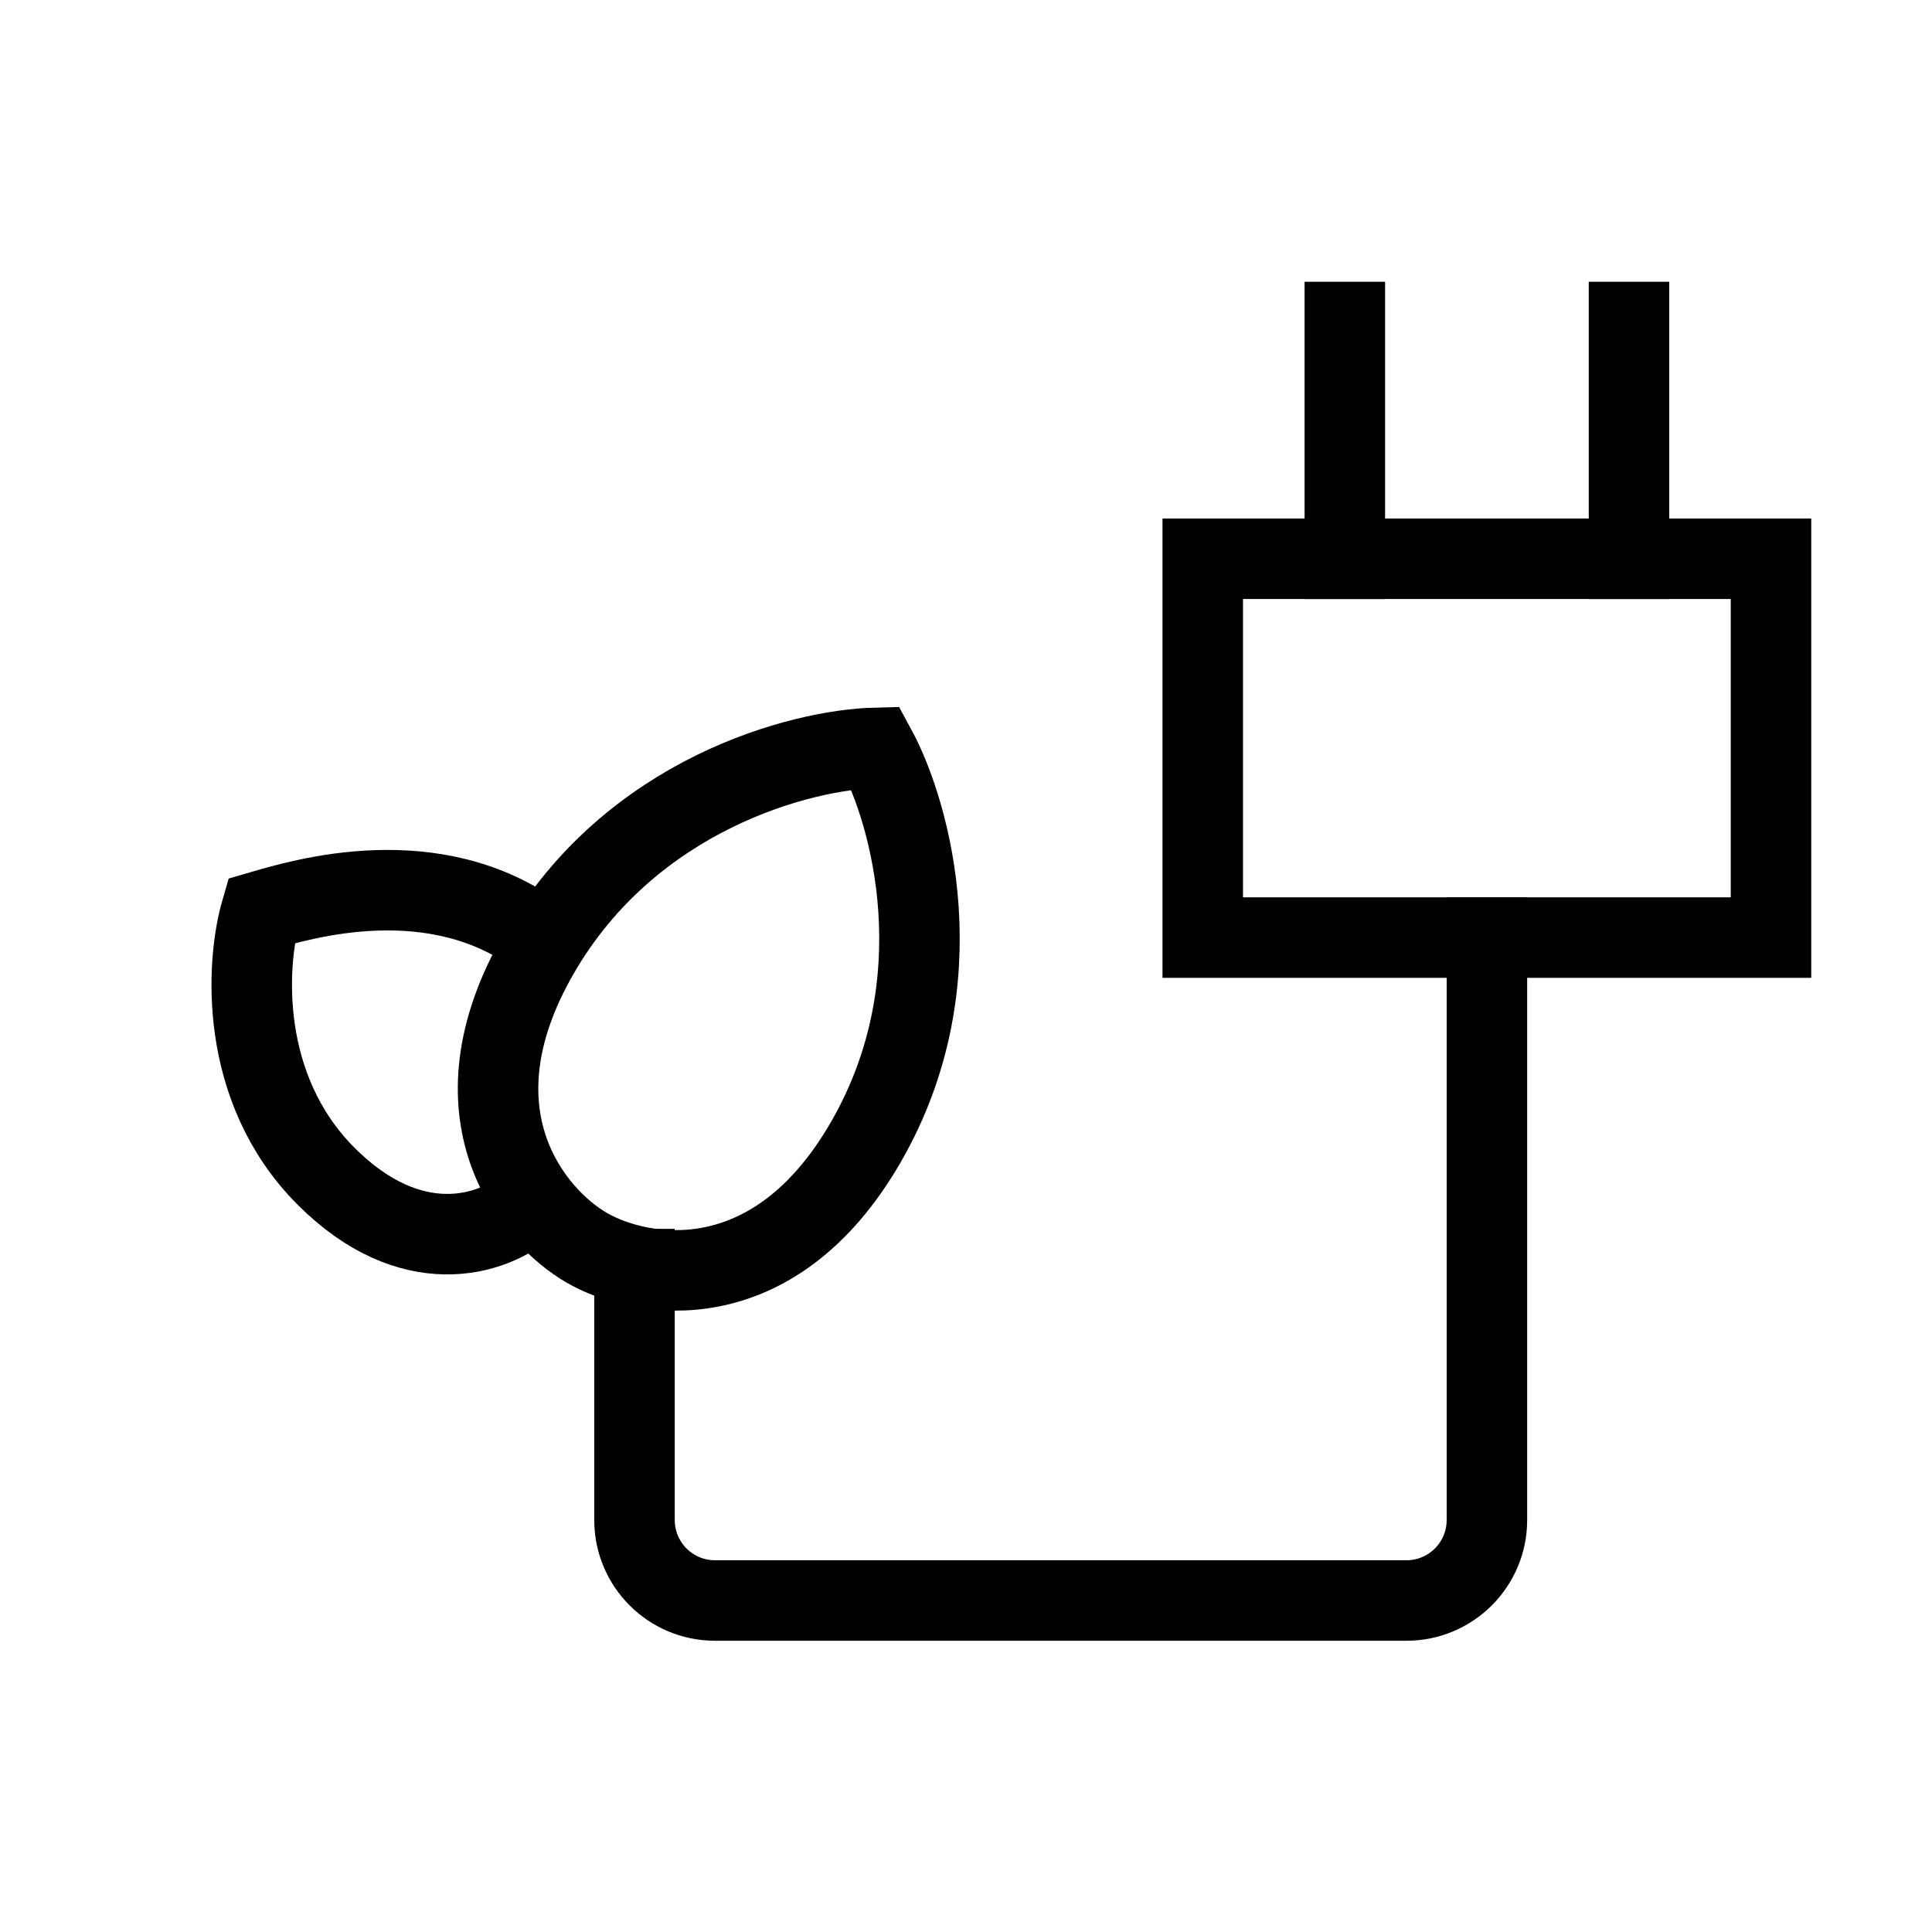 <svg width="24" height="24" viewBox="0 0 24 24" fill="none" xmlns="http://www.w3.org/2000/svg">
<path d="M6.694 11.844C5.546 13.831 6.613 15.11 7.29 15.501C7.967 15.891 9.608 16.176 10.755 14.189C11.902 12.201 11.314 10.095 10.876 9.29C9.96 9.313 7.841 9.857 6.694 11.844Z" stroke="black" stroke-linecap="square"/>
<path d="M6.706 11.647C5.402 10.669 3.746 11.171 3.244 11.317C3.057 11.96 2.958 13.519 4.052 14.613C5.096 15.657 6.109 15.367 6.564 14.963" stroke="black" stroke-linecap="square"/>
<rect x="14.941" y="6.941" width="7.059" height="4.706" stroke="black" stroke-linecap="square"/>
<path d="M18.471 11.647V18.882C18.471 19.435 18.023 19.882 17.471 19.882H8.882C8.33 19.882 7.882 19.435 7.882 18.882V15.765" stroke="black" stroke-linecap="square"/>
<path d="M16.706 6.941V4" stroke="black" stroke-linecap="square" stroke-linejoin="round"/>
<path d="M20.236 6.941V4" stroke="black" stroke-linecap="square" stroke-linejoin="round"/>
</svg>

